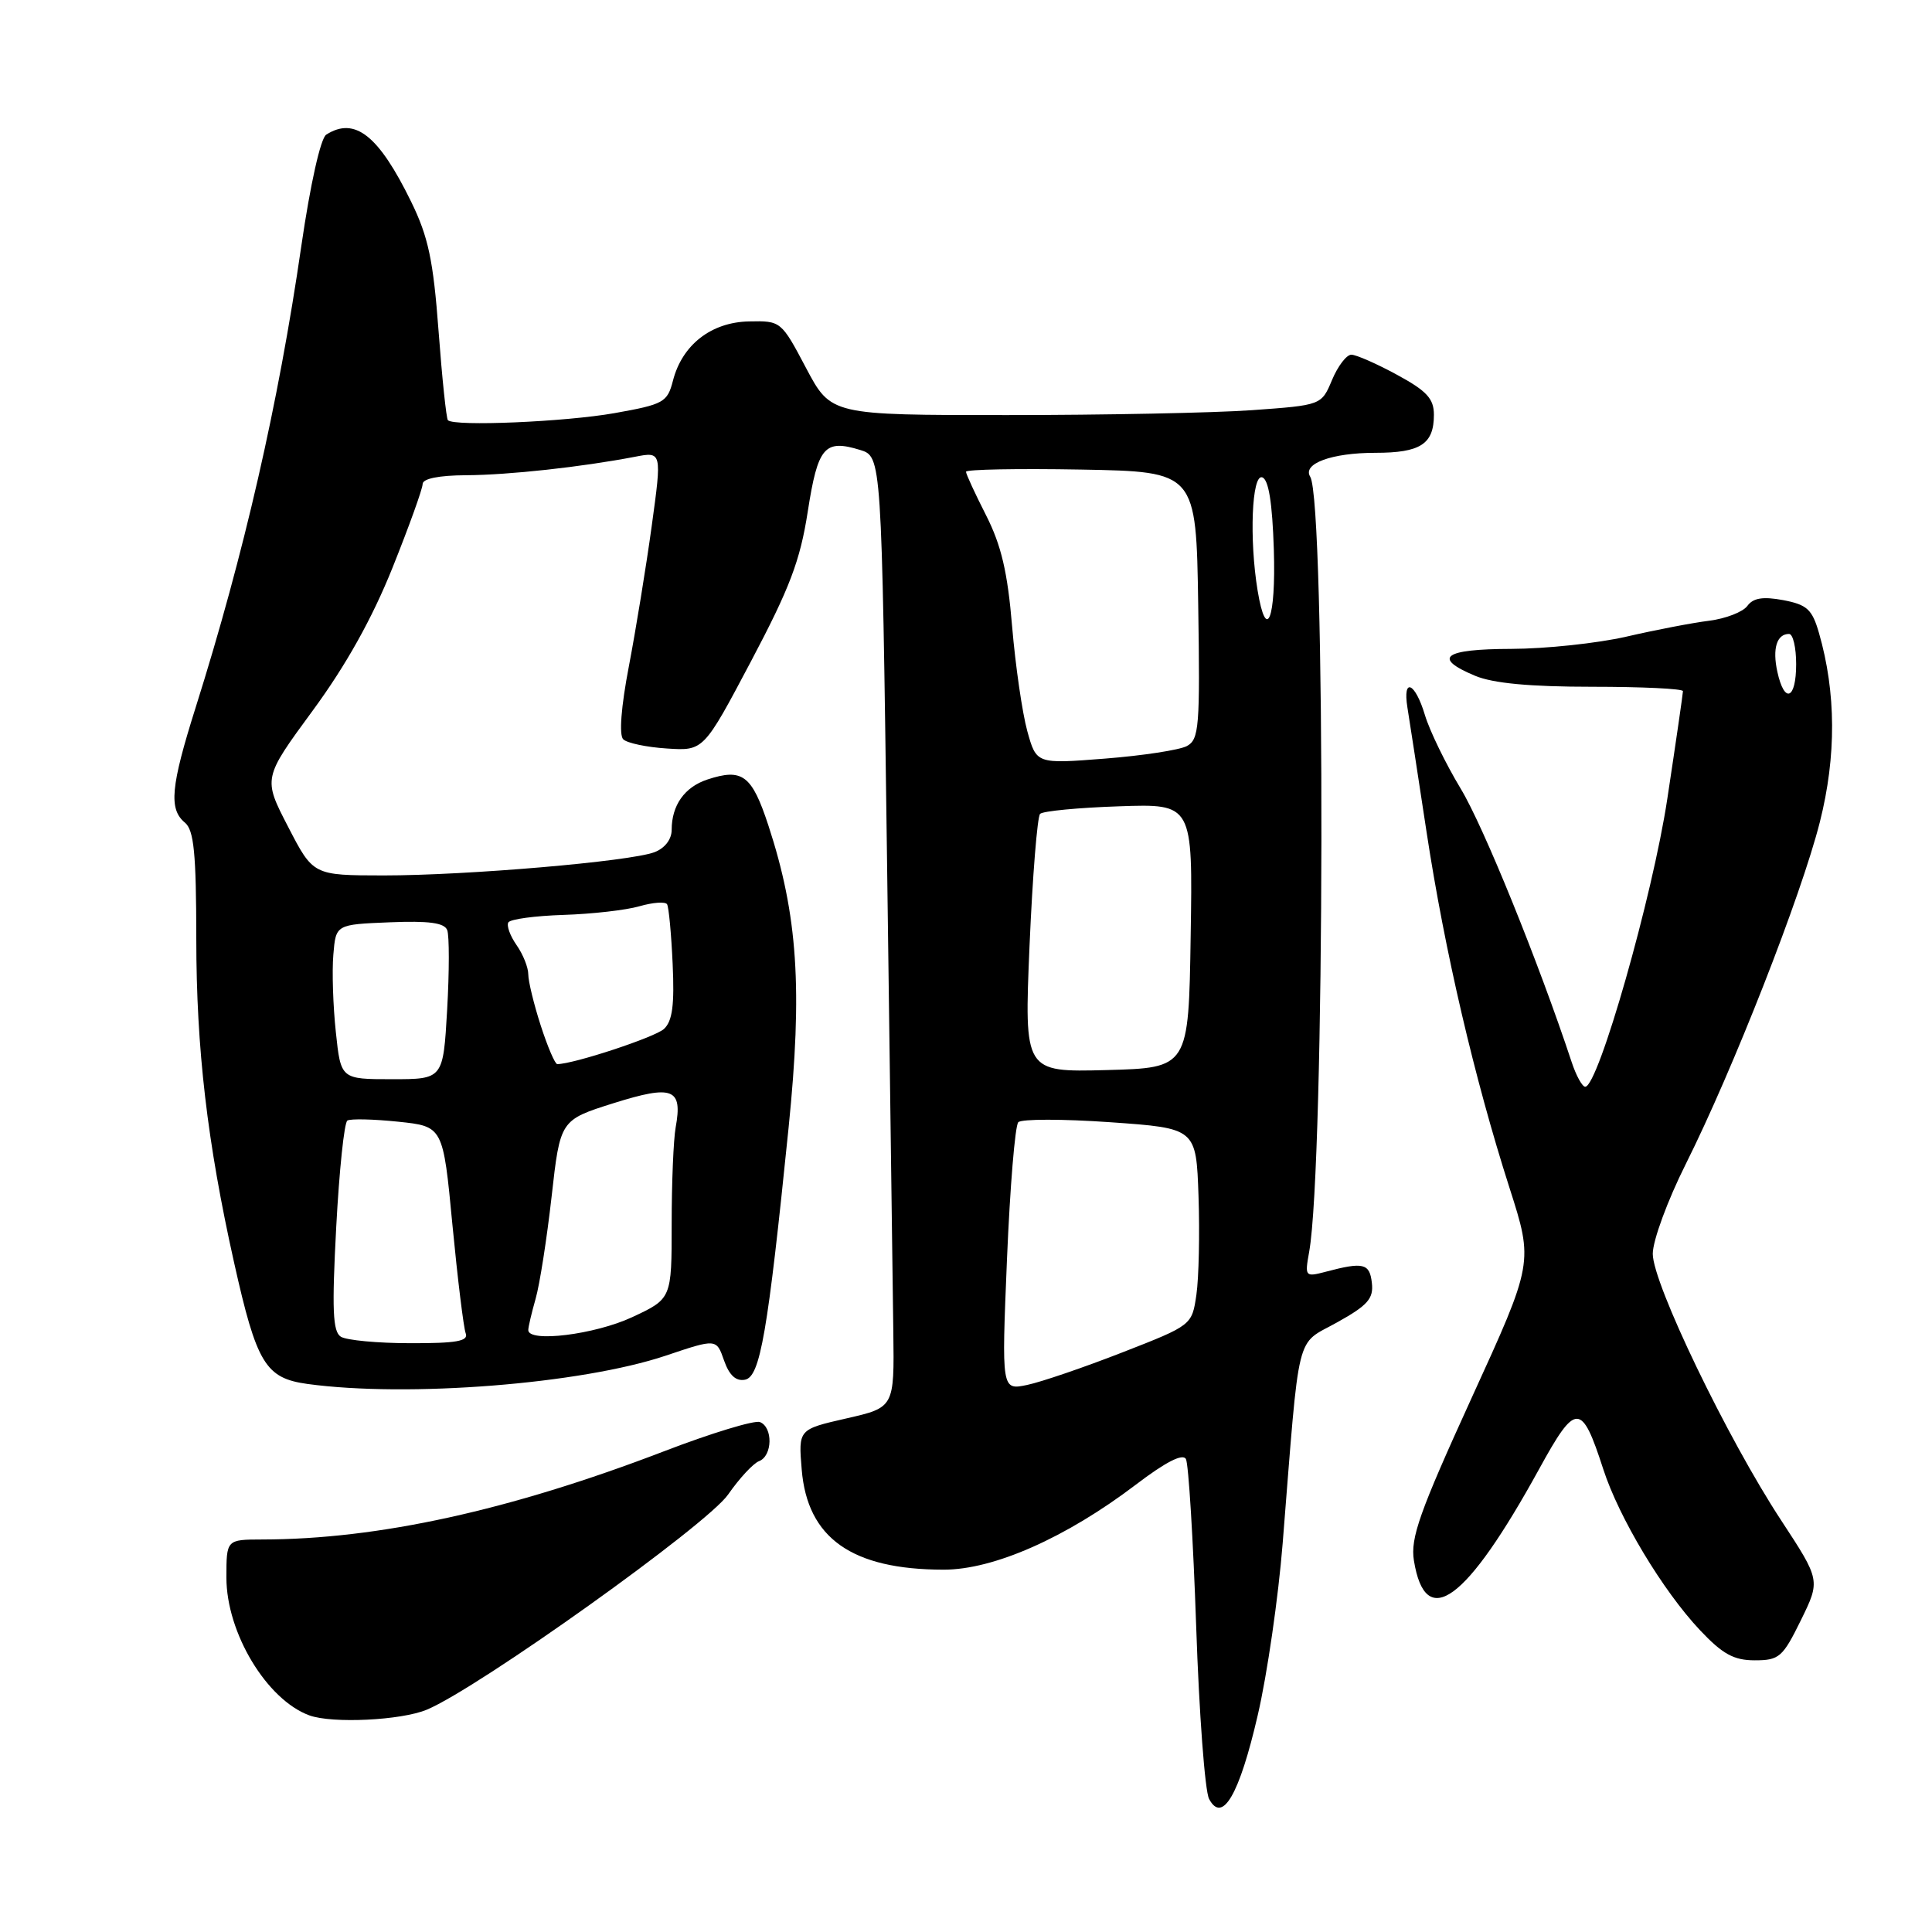 <?xml version="1.0" encoding="UTF-8" standalone="no"?>
<!DOCTYPE svg PUBLIC "-//W3C//DTD SVG 1.1//EN" "http://www.w3.org/Graphics/SVG/1.1/DTD/svg11.dtd" >
<svg xmlns="http://www.w3.org/2000/svg" xmlns:xlink="http://www.w3.org/1999/xlink" version="1.1" viewBox="0 0 256 256">
 <g >
 <path fill="currentColor"
d=" M 166.66 227.26 C 167.91 221.89 169.39 211.65 169.96 204.50 C 172.26 175.67 171.60 178.34 177.16 175.23 C 181.23 172.97 182.02 172.07 181.78 170.00 C 181.49 167.39 180.66 167.19 175.68 168.51 C 172.93 169.23 172.88 169.17 173.47 165.88 C 175.55 154.34 175.67 66.51 173.61 63.17 C 172.54 61.44 176.46 60.00 182.23 60.00 C 188.22 60.00 190.00 58.85 190.00 54.96 C 190.00 52.83 189.06 51.80 185.11 49.66 C 182.43 48.20 179.70 47.00 179.06 47.00 C 178.42 47.00 177.27 48.51 176.50 50.35 C 175.10 53.69 175.10 53.69 165.90 54.35 C 160.83 54.71 146.21 55.00 133.40 55.00 C 110.11 55.00 110.11 55.00 106.80 48.75 C 103.52 42.54 103.47 42.50 99.24 42.59 C 94.24 42.69 90.39 45.69 89.17 50.44 C 88.43 53.31 87.95 53.58 81.44 54.74 C 74.91 55.90 60.20 56.53 59.35 55.68 C 59.14 55.47 58.58 50.14 58.11 43.84 C 57.41 34.46 56.75 31.37 54.48 26.73 C 50.17 17.92 47.02 15.43 43.23 17.84 C 42.48 18.31 41.12 24.41 39.93 32.57 C 36.89 53.55 32.33 73.43 25.92 93.76 C 22.62 104.22 22.34 107.21 24.50 109.00 C 25.70 110.00 26.00 113.04 26.01 124.37 C 26.01 138.95 27.46 151.38 31.02 167.31 C 34.01 180.69 35.17 182.61 40.73 183.38 C 54.04 185.20 76.99 183.39 88.22 179.63 C 94.93 177.37 94.93 177.37 95.94 180.27 C 96.63 182.23 97.51 183.05 98.71 182.82 C 100.73 182.43 101.72 176.71 104.49 149.45 C 106.36 131.01 105.71 121.27 101.82 109.39 C 99.62 102.69 98.38 101.76 93.73 103.29 C 90.71 104.29 89.00 106.70 89.00 109.96 C 89.00 111.22 88.09 112.40 86.72 112.92 C 83.48 114.15 61.88 116.00 50.83 116.00 C 41.50 115.99 41.50 115.99 38.18 109.56 C 34.85 103.13 34.85 103.13 41.42 94.18 C 45.84 88.17 49.31 81.95 52.00 75.25 C 54.20 69.76 56.00 64.76 56.00 64.14 C 56.00 63.42 58.15 62.99 61.75 62.97 C 67.42 62.94 77.07 61.88 84.11 60.53 C 87.71 59.83 87.71 59.83 86.36 69.67 C 85.62 75.07 84.25 83.45 83.33 88.28 C 82.30 93.64 82.01 97.40 82.58 97.96 C 83.08 98.46 85.69 99.01 88.36 99.18 C 93.23 99.50 93.23 99.50 99.51 87.63 C 104.64 77.93 106.02 74.31 107.03 67.80 C 108.37 59.20 109.24 58.17 113.97 59.62 C 116.82 60.50 116.82 60.50 117.53 113.50 C 117.91 142.65 118.29 171.00 118.37 176.50 C 118.50 186.50 118.50 186.50 112.14 187.95 C 105.79 189.40 105.79 189.40 106.23 194.72 C 106.98 203.82 112.88 207.98 125.03 207.99 C 131.67 208.00 141.23 203.77 150.50 196.73 C 154.45 193.72 156.72 192.56 157.14 193.33 C 157.49 193.97 158.10 203.95 158.50 215.50 C 158.89 227.05 159.66 237.34 160.21 238.37 C 161.97 241.69 164.22 237.82 166.66 227.26 Z  M 56.56 226.54 C 63.40 223.68 93.70 202.05 96.48 198.03 C 97.96 195.90 99.81 193.90 100.58 193.61 C 102.37 192.92 102.44 189.11 100.69 188.43 C 99.97 188.16 94.23 189.90 87.94 192.32 C 67.54 200.14 50.11 203.97 34.75 203.99 C 30.00 204.00 30.00 204.00 30.00 209.04 C 30.00 216.36 35.35 225.24 41.00 227.30 C 44.04 228.40 53.17 227.96 56.56 226.54 Z  M 238.62 214.70 C 241.22 209.40 241.22 209.40 236.01 201.45 C 228.87 190.57 219.00 170.07 219.00 166.14 C 219.00 164.38 220.96 159.06 223.38 154.23 C 229.62 141.76 238.67 118.69 241.14 108.92 C 243.34 100.20 243.30 91.76 241.02 83.86 C 240.12 80.74 239.44 80.12 236.28 79.52 C 233.59 79.02 232.31 79.23 231.53 80.29 C 230.94 81.09 228.67 81.97 226.48 82.25 C 224.29 82.52 219.35 83.47 215.50 84.36 C 211.65 85.24 204.79 85.97 200.25 85.98 C 191.28 86.00 189.73 87.15 195.47 89.55 C 197.84 90.54 202.72 91.00 210.97 91.00 C 217.59 91.00 223.00 91.26 223.00 91.58 C 223.00 91.89 222.07 98.31 220.93 105.83 C 218.98 118.75 211.78 144.00 210.05 144.00 C 209.66 144.00 208.85 142.54 208.26 140.75 C 203.88 127.52 196.58 109.50 193.55 104.50 C 191.56 101.20 189.43 96.82 188.81 94.75 C 187.51 90.41 185.84 89.69 186.49 93.75 C 186.74 95.26 187.88 102.72 189.04 110.33 C 191.43 125.99 195.36 142.87 200.02 157.41 C 203.19 167.31 203.19 167.31 194.98 185.27 C 188.09 200.37 186.87 203.80 187.35 206.78 C 188.88 216.20 194.27 212.25 203.94 194.66 C 208.81 185.78 209.56 185.78 212.43 194.64 C 214.51 201.09 220.34 210.79 225.26 216.01 C 228.26 219.19 229.74 220.00 232.52 220.00 C 235.75 220.00 236.22 219.59 238.62 214.70 Z  M 133.43 166.86 C 133.83 157.31 134.50 149.14 134.93 148.70 C 135.35 148.26 140.83 148.26 147.10 148.70 C 158.50 149.50 158.50 149.50 158.81 158.50 C 158.98 163.45 158.85 169.32 158.53 171.55 C 157.94 175.60 157.94 175.60 148.72 179.20 C 143.65 181.18 137.97 183.12 136.11 183.51 C 132.71 184.22 132.71 184.22 133.43 166.86 Z  M 45.16 177.12 C 44.09 176.44 43.97 173.54 44.55 162.61 C 44.95 155.10 45.61 148.74 46.03 148.48 C 46.45 148.22 49.47 148.29 52.75 148.63 C 58.71 149.25 58.71 149.25 59.95 162.31 C 60.64 169.48 61.43 175.95 61.71 176.68 C 62.10 177.71 60.46 178.00 54.36 177.98 C 50.04 177.98 45.90 177.59 45.16 177.12 Z  M 70.00 176.24 C 70.00 175.83 70.44 173.96 70.97 172.10 C 71.51 170.23 72.46 164.14 73.09 158.56 C 74.23 148.41 74.23 148.41 81.29 146.18 C 89.16 143.71 90.47 144.21 89.53 149.38 C 89.24 150.96 89.00 156.71 89.00 162.17 C 89.00 172.09 89.00 172.09 83.75 174.54 C 78.81 176.84 70.00 177.93 70.00 176.24 Z  M 44.50 136.75 C 44.13 133.31 43.98 128.70 44.17 126.50 C 44.50 122.50 44.50 122.50 51.63 122.21 C 56.84 122.00 58.89 122.27 59.26 123.25 C 59.54 123.98 59.54 128.72 59.25 133.79 C 58.72 143.00 58.72 143.00 51.94 143.00 C 45.16 143.00 45.16 143.00 44.50 136.75 Z  M 136.42 125.29 C 136.82 116.05 137.45 108.20 137.82 107.84 C 138.19 107.47 142.90 107.02 148.27 106.84 C 158.05 106.50 158.05 106.50 157.77 124.00 C 157.50 141.50 157.50 141.50 146.61 141.79 C 135.71 142.07 135.71 142.07 136.42 125.29 Z  M 71.65 135.89 C 70.74 133.07 70.00 130.02 70.00 129.11 C 70.00 128.19 69.30 126.44 68.44 125.22 C 67.59 124.00 67.10 122.65 67.36 122.22 C 67.63 121.79 70.92 121.35 74.67 121.23 C 78.43 121.11 82.96 120.60 84.74 120.08 C 86.52 119.57 88.16 119.45 88.39 119.82 C 88.62 120.20 88.95 123.75 89.13 127.73 C 89.38 133.17 89.10 135.30 87.98 136.34 C 86.79 137.44 76.00 141.00 73.84 141.00 C 73.54 141.00 72.56 138.70 71.65 135.89 Z  M 136.12 96.87 C 135.46 94.46 134.55 88.22 134.11 83.00 C 133.51 75.79 132.67 72.24 130.66 68.28 C 129.20 65.41 128.00 62.81 128.00 62.51 C 128.00 62.20 134.86 62.07 143.25 62.22 C 158.50 62.50 158.50 62.50 158.77 80.20 C 159.02 96.32 158.89 97.99 157.26 98.86 C 156.28 99.38 151.40 100.13 146.40 100.52 C 137.33 101.23 137.33 101.23 136.12 96.87 Z  M 166.64 78.25 C 165.52 71.46 165.87 62.79 167.25 63.25 C 168.10 63.53 168.59 66.60 168.79 72.83 C 169.08 82.04 167.80 85.26 166.64 78.25 Z  M 235.51 89.02 C 234.83 85.94 235.43 84.00 237.06 84.00 C 237.58 84.00 238.00 85.80 238.00 88.00 C 238.00 92.68 236.45 93.32 235.51 89.02 Z "/>
</g>
</svg>